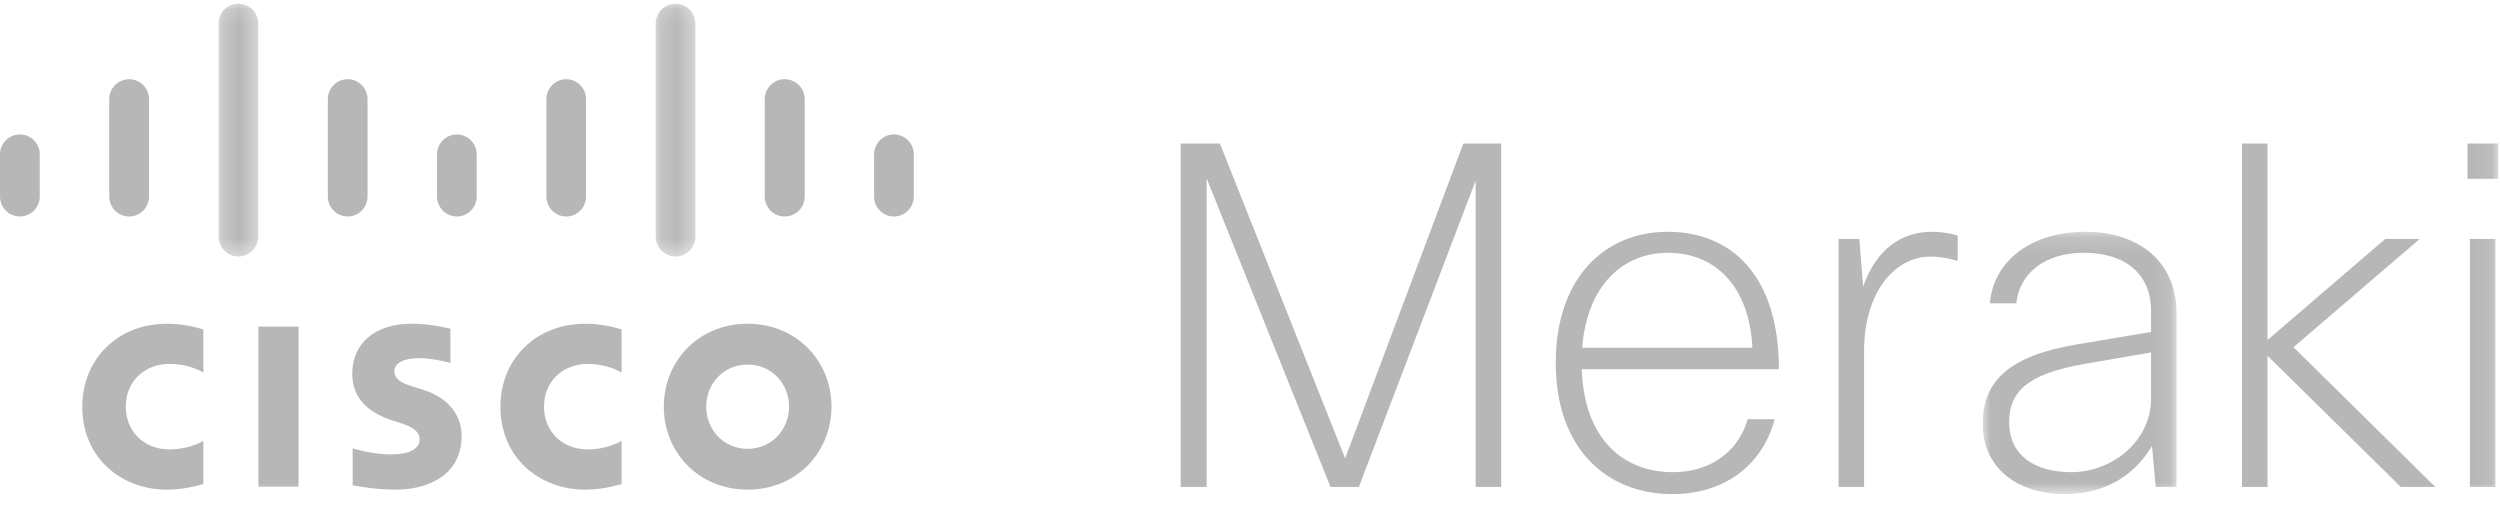 <?xml version="1.0" encoding="UTF-8"?>
<svg width="153px" height="31px" viewBox="0 0 153 31" version="1.1" xmlns="http://www.w3.org/2000/svg" xmlns:xlink="http://www.w3.org/1999/xlink">
    <!-- Generator: Sketch 42 (36781) - http://www.bohemiancoding.com/sketch -->
    <title>Page 1</title>
    <desc>Created with Sketch.</desc>
    <defs>
        <polygon id="path-1" points="2.647 0.141 0.214 0.141 0.214 15.616 2.647 15.616 2.647 0.141"></polygon>
        <polygon id="path-3" points="2.633 0.141 0.205 0.141 0.205 15.616 2.633 15.616"></polygon>
        <polygon id="path-5" points="0.013 16.202 11.876 16.202 11.876 0.15 0.013 0.15"></polygon>
        <polygon id="path-7" points="0 30.154 152.894 30.154 152.894 0.141 0 0.141"></polygon>
    </defs>
    <g id="Page-1" stroke="none" stroke-width="1" fill="none" fill-rule="evenodd">
        <g id="Artboard-2" transform="translate(-158, -55)">
            <g id="Page-1" transform="translate(158, 55)">
                <g id="Group-43" transform="translate(0, 0.084)">
                    <path d="M38.043,22.711 C37.939,22.659 37.15,22.187 35.979,22.187 C34.393,22.187 33.293,23.3 33.293,24.802 C33.293,26.262 34.344,27.42 35.979,27.42 C37.133,27.42 37.935,26.961 38.043,26.9 L38.043,29.533 C37.735,29.621 36.895,29.883 35.807,29.883 C33.044,29.883 30.626,27.965 30.626,24.802 C30.626,21.877 32.816,19.729 35.807,19.729 C36.955,19.729 37.808,20.011 38.043,20.081 L38.043,22.711 Z" id="Fill-2" fill="#B7B7B7"></path>
                    <path d="M12.446,22.711 C12.347,22.659 11.559,22.187 10.386,22.187 C8.796,22.187 7.698,23.3 7.698,24.802 C7.698,26.262 8.747,27.42 10.386,27.42 C11.539,27.42 12.342,26.961 12.446,26.9 L12.446,29.533 C12.14,29.621 11.302,29.883 10.206,29.883 C7.449,29.883 5.035,27.965 5.035,24.802 C5.035,21.877 7.223,19.729 10.206,19.729 C11.368,19.729 12.213,20.011 12.446,20.081 L12.446,22.711 Z" id="Fill-4" fill="#B7B7B7"></path>
                    <path d="M50.887,24.802 C50.887,27.608 48.742,29.883 45.753,29.883 C42.766,29.883 40.625,27.608 40.625,24.802 C40.625,22.003 42.766,19.729 45.753,19.729 C48.742,19.729 50.887,22.003 50.887,24.802 M45.753,22.226 C44.299,22.226 43.221,23.379 43.221,24.802 C43.221,26.231 44.299,27.384 45.753,27.384 C47.209,27.384 48.29,26.231 48.29,24.802 C48.29,23.379 47.209,22.226 45.753,22.226" id="Fill-6" fill="#B7B7B7"></path>
                    <path d="M27.567,22.13 C27.533,22.119 26.5,21.834 25.651,21.834 C24.668,21.834 24.135,22.163 24.135,22.638 C24.135,23.232 24.853,23.439 25.256,23.571 L25.936,23.786 C27.525,24.297 28.252,25.399 28.252,26.591 C28.252,29.054 26.103,29.883 24.229,29.883 C22.923,29.883 21.707,29.638 21.582,29.615 L21.582,27.357 C21.799,27.412 22.826,27.725 23.897,27.725 C25.113,27.725 25.679,27.363 25.679,26.805 C25.679,26.309 25.195,26.025 24.582,25.83 C24.435,25.782 24.214,25.709 24.057,25.662 C22.693,25.225 21.557,24.414 21.557,22.792 C21.557,20.957 22.915,19.728 25.179,19.728 C26.371,19.728 27.495,20.017 27.567,20.036 L27.567,22.13 Z" id="Fill-8" fill="#B7B7B7"></path>
                    <path d="M2.432,9.366 C2.432,8.691 1.888,8.143 1.213,8.143 C0.549,8.143 6.6909621e-05,8.691 6.6909621e-05,9.366 L6.6909621e-05,11.938 C6.6909621e-05,12.619 0.549,13.165 1.213,13.165 C1.888,13.165 2.432,12.619 2.432,11.938 L2.432,9.366 Z" id="Fill-10" fill="#B7B7B7"></path>
                    <path d="M9.12,5.986 C9.12,5.311 8.576,4.764 7.907,4.764 C7.232,4.764 6.685,5.311 6.685,5.986 L6.685,11.938 C6.685,12.619 7.232,13.165 7.907,13.165 C8.576,13.165 9.12,12.619 9.12,11.938 L9.12,5.986 Z" id="Fill-12" fill="#B7B7B7"></path>
                    <g id="Group-16" transform="translate(13.159, 0)">
                        <mask id="mask-2" fill="white">
                            <use xlink:href="#path-1"></use>
                        </mask>
                        <g id="Clip-15"></g>
                        <path d="M2.647,1.367 C2.647,0.689 2.105,0.141 1.432,0.141 C0.763,0.141 0.214,0.689 0.214,1.367 L0.214,14.385 C0.214,15.065 0.763,15.616 1.432,15.616 C2.105,15.616 2.647,15.065 2.647,14.385 L2.647,1.367 Z" id="Fill-14" fill="#B7B7B7" mask="url(#mask-2)"></path>
                    </g>
                    <path d="M22.494,5.986 C22.494,5.311 21.949,4.764 21.281,4.764 C20.608,4.764 20.063,5.311 20.063,5.986 L20.063,11.938 C20.063,12.619 20.608,13.165 21.281,13.165 C21.949,13.165 22.494,12.619 22.494,11.938 L22.494,5.986 Z" id="Fill-17" fill="#B7B7B7"></path>
                    <path d="M29.174,9.366 C29.174,8.691 28.633,8.143 27.964,8.143 C27.293,8.143 26.746,8.691 26.746,9.366 L26.746,11.938 C26.746,12.619 27.293,13.165 27.964,13.165 C28.633,13.165 29.174,12.619 29.174,11.938 L29.174,9.366 Z" id="Fill-19" fill="#B7B7B7"></path>
                    <path d="M35.866,5.986 C35.866,5.311 35.324,4.764 34.652,4.764 C33.983,4.764 33.44,5.311 33.44,5.986 L33.44,11.938 C33.44,12.619 33.983,13.165 34.652,13.165 C35.324,13.165 35.866,12.619 35.866,11.938 L35.866,5.986 Z" id="Fill-21" fill="#B7B7B7"></path>
                    <g id="Group-25" transform="translate(39.923, 0)">
                        <mask id="mask-4" fill="white">
                            <use xlink:href="#path-3"></use>
                        </mask>
                        <g id="Clip-24"></g>
                        <path d="M2.633,1.367 C2.633,0.689 2.093,0.141 1.417,0.141 C0.753,0.141 0.205,0.689 0.205,1.367 L0.205,14.385 C0.205,15.065 0.753,15.616 1.417,15.616 C2.093,15.616 2.633,15.065 2.633,14.385 L2.633,1.367 Z" id="Fill-23" fill="#B7B7B7" mask="url(#mask-4)"></path>
                    </g>
                    <path d="M49.249,5.986 C49.249,5.311 48.701,4.764 48.015,4.764 C47.35,4.764 46.802,5.311 46.802,5.986 L46.802,11.938 C46.802,12.619 47.35,13.165 48.015,13.165 C48.701,13.165 49.249,12.619 49.249,11.938 L49.249,5.986 Z" id="Fill-26" fill="#B7B7B7"></path>
                    <path d="M55.925,9.366 C55.925,8.691 55.378,8.143 54.708,8.143 C54.037,8.143 53.495,8.691 53.495,9.366 L53.495,11.938 C53.495,12.619 54.037,13.165 54.708,13.165 C55.378,13.165 55.925,12.619 55.925,11.938 L55.925,9.366 Z" id="Fill-28" fill="#B7B7B7"></path>
                    <polygon id="Fill-30" fill="#B7B7B7" points="81.426 29.718 73.846 10.831 73.846 29.718 72.255 29.718 72.255 8.7 74.657 8.7 82.323 27.967 89.555 8.7 91.871 8.7 91.871 29.718 90.308 29.718 90.308 10.976 83.162 29.718"></polygon>
                    <path d="M96.832,21.193 L107.247,21.193 C107.046,17.309 104.875,15.386 102.069,15.386 C99.32,15.386 97.122,17.397 96.832,21.193 L96.832,21.193 Z M108.608,25.572 C107.885,28.347 105.571,30.154 102.358,30.154 C98.278,30.154 95.211,27.325 95.211,22.128 C95.211,16.932 98.191,14.101 102.069,14.101 C105.918,14.101 108.869,16.729 108.869,22.509 L96.803,22.509 C96.948,26.826 99.377,28.813 102.387,28.813 C104.644,28.813 106.38,27.584 106.958,25.572 L108.608,25.572 Z" id="Fill-32" fill="#B7B7B7"></path>
                    <path d="M112.519,29.718 L112.519,14.538 L113.793,14.538 L114.024,17.458 C114.834,15.152 116.367,14.101 118.248,14.101 C118.855,14.101 119.463,14.217 119.811,14.335 L119.811,15.883 C119.289,15.734 118.769,15.618 118.161,15.618 C115.962,15.618 114.081,17.78 114.081,21.427 L114.081,29.718 L112.519,29.718 Z" id="Fill-34" fill="#B7B7B7"></path>
                    <g id="Group-38" transform="translate(121.329, 13.952)">
                        <mask id="mask-6" fill="white">
                            <use xlink:href="#path-5"></use>
                        </mask>
                        <g id="Clip-37"></g>
                        <path d="M10.314,10.366 L10.314,7.533 L6.264,8.233 C2.675,8.847 1.633,9.985 1.633,11.798 C1.633,13.839 3.195,14.861 5.454,14.861 C7.855,14.861 10.314,13.023 10.314,10.366 L10.314,10.366 Z M0.448,4.527 C0.678,1.931 2.965,0.15 6.293,0.15 C9.649,0.15 11.876,2.046 11.876,5.141 L11.876,15.766 L10.603,15.766 L10.373,13.257 C9.445,14.83 7.739,16.202 5.049,16.202 C2.126,16.202 0.013,14.599 0.013,11.914 C0.013,9.315 1.575,7.739 5.8,7.038 L10.314,6.279 L10.314,4.966 C10.314,2.777 8.781,1.434 6.207,1.434 C3.804,1.434 2.269,2.686 2.067,4.527 L0.448,4.527 Z" id="Fill-36" fill="#B7B7B7" mask="url(#mask-6)"></path>
                    </g>
                    <polygon id="Fill-39" fill="#B7B7B7" points="137.209 29.718 137.209 8.7 138.772 8.7 138.772 20.725 145.976 14.538 148.089 14.538 140.362 21.166 149.042 29.718 146.931 29.718 138.772 21.691 138.772 29.718"></polygon>
                    <mask id="mask-8" fill="white">
                        <use xlink:href="#path-7"></use>
                    </mask>
                    <g id="Clip-42"></g>
                    <path d="M151.157,29.718 L152.719,29.718 L152.719,14.539 L151.157,14.539 L151.157,29.718 Z M151.013,10.858 L152.894,10.858 L152.894,8.7 L151.013,8.7 L151.013,10.858 Z" id="Fill-41" fill="#B7B7B7" mask="url(#mask-8)"></path>
                    <polygon id="Fill-1" fill="#B7B7B7" mask="url(#mask-8)" points="15.814 29.708 18.271 29.708 18.271 19.903 15.814 19.903"></polygon>
                </g>
            </g>
        </g>
    </g>
</svg>